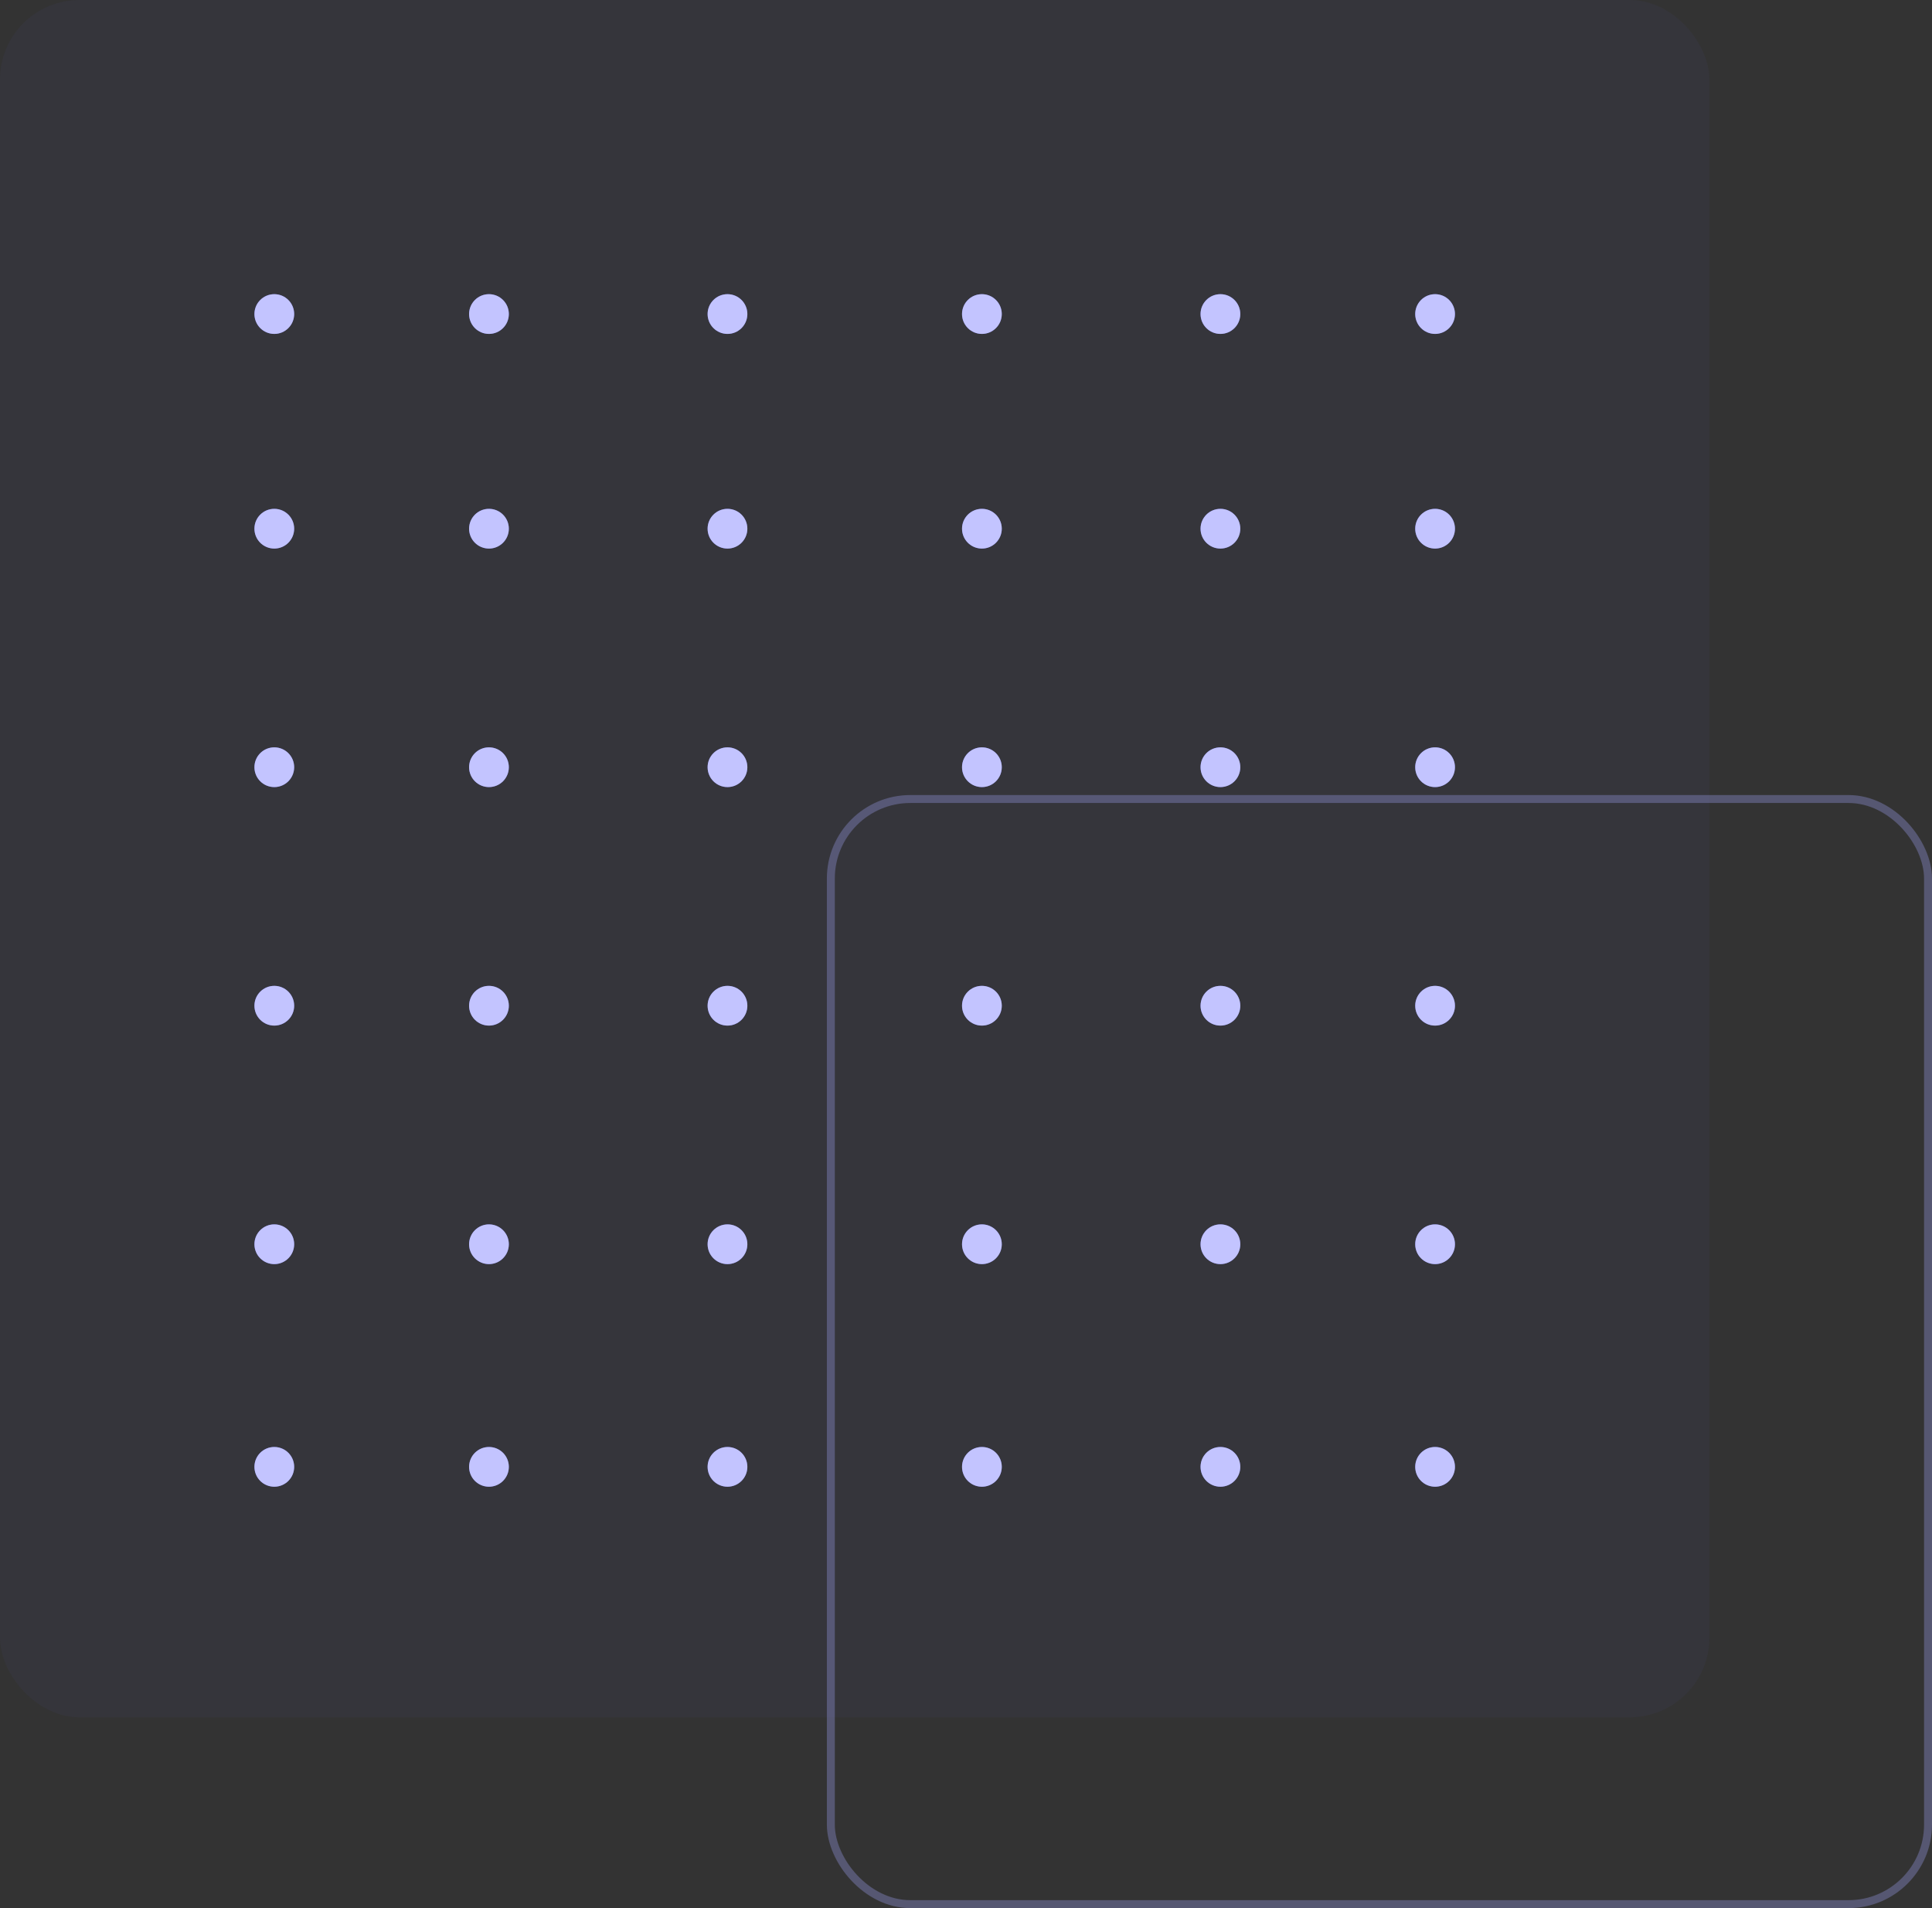 <svg width='243px' height='240px' viewBox='0 0 243 240' version='1.1' xmlns='http://www.w3.org/2000/svg' xmlns:xlink='http://www.w3.org/1999/xlink'><rect x="0" y="0" width="243" height="240" fill="#333333" stroke="none"/><defs><path d='M34.5,182 C35.881,182 37,183.119 37,184.5 C37,185.881 35.881,187 34.5,187 C33.119,187 32,185.881 32,184.5 C32,183.119 33.119,182 34.5,182 Z M61.5,182 C62.881,182 64,183.119 64,184.5 C64,185.881 62.881,187 61.5,187 C60.119,187 59,185.881 59,184.5 C59,183.119 60.119,182 61.5,182 Z M91.5,182 C92.881,182 94,183.119 94,184.5 C94,185.881 92.881,187 91.5,187 C90.119,187 89,185.881 89,184.5 C89,183.119 90.119,182 91.5,182 Z M123.5,182 C124.881,182 126,183.119 126,184.5 C126,185.881 124.881,187 123.5,187 C122.119,187 121,185.881 121,184.5 C121,183.119 122.119,182 123.5,182 Z M153.5,182 C154.881,182 156,183.119 156,184.5 C156,185.881 154.881,187 153.5,187 C152.119,187 151,185.881 151,184.5 C151,183.119 152.119,182 153.5,182 Z M180.5,182 C181.881,182 183,183.119 183,184.5 C183,185.881 181.881,187 180.5,187 C179.119,187 178,185.881 178,184.5 C178,183.119 179.119,182 180.5,182 Z M34.5,154 C35.881,154 37,155.119 37,156.5 C37,157.881 35.881,159 34.5,159 C33.119,159 32,157.881 32,156.5 C32,155.119 33.119,154 34.5,154 Z M61.5,154 C62.881,154 64,155.119 64,156.5 C64,157.881 62.881,159 61.5,159 C60.119,159 59,157.881 59,156.5 C59,155.119 60.119,154 61.5,154 Z M91.5,154 C92.881,154 94,155.119 94,156.5 C94,157.881 92.881,159 91.5,159 C90.119,159 89,157.881 89,156.5 C89,155.119 90.119,154 91.5,154 Z M123.5,154 C124.881,154 126,155.119 126,156.5 C126,157.881 124.881,159 123.5,159 C122.119,159 121,157.881 121,156.5 C121,155.119 122.119,154 123.5,154 Z M153.5,154 C154.881,154 156,155.119 156,156.5 C156,157.881 154.881,159 153.5,159 C152.119,159 151,157.881 151,156.5 C151,155.119 152.119,154 153.5,154 Z M180.5,154 C181.881,154 183,155.119 183,156.5 C183,157.881 181.881,159 180.5,159 C179.119,159 178,157.881 178,156.5 C178,155.119 179.119,154 180.5,154 Z M34.5,124 C35.881,124 37,125.119 37,126.5 C37,127.881 35.881,129 34.5,129 C33.119,129 32,127.881 32,126.5 C32,125.119 33.119,124 34.5,124 Z M61.5,124 C62.881,124 64,125.119 64,126.5 C64,127.881 62.881,129 61.5,129 C60.119,129 59,127.881 59,126.5 C59,125.119 60.119,124 61.5,124 Z M91.5,124 C92.881,124 94,125.119 94,126.5 C94,127.881 92.881,129 91.5,129 C90.119,129 89,127.881 89,126.5 C89,125.119 90.119,124 91.5,124 Z M123.5,124 C124.881,124 126,125.119 126,126.5 C126,127.881 124.881,129 123.5,129 C122.119,129 121,127.881 121,126.5 C121,125.119 122.119,124 123.5,124 Z M153.5,124 C154.881,124 156,125.119 156,126.5 C156,127.881 154.881,129 153.5,129 C152.119,129 151,127.881 151,126.5 C151,125.119 152.119,124 153.5,124 Z M180.5,124 C181.881,124 183,125.119 183,126.5 C183,127.881 181.881,129 180.5,129 C179.119,129 178,127.881 178,126.5 C178,125.119 179.119,124 180.5,124 Z M34.5,94 C35.881,94 37,95.119 37,96.5 C37,97.881 35.881,99 34.5,99 C33.119,99 32,97.881 32,96.5 C32,95.119 33.119,94 34.5,94 Z M153.5,94 C154.881,94 156,95.119 156,96.5 C156,97.881 154.881,99 153.5,99 C152.119,99 151,97.881 151,96.5 C151,95.119 152.119,94 153.5,94 Z M91.5,94 C92.881,94 94,95.119 94,96.5 C94,97.881 92.881,99 91.5,99 C90.119,99 89,97.881 89,96.5 C89,95.119 90.119,94 91.5,94 Z M180.5,94 C181.881,94 183,95.119 183,96.5 C183,97.881 181.881,99 180.5,99 C179.119,99 178,97.881 178,96.5 C178,95.119 179.119,94 180.5,94 Z M61.5,94 C62.881,94 64,95.119 64,96.5 C64,97.881 62.881,99 61.5,99 C60.119,99 59,97.881 59,96.5 C59,95.119 60.119,94 61.5,94 Z M123.5,94 C124.881,94 126,95.119 126,96.5 C126,97.881 124.881,99 123.5,99 C122.119,99 121,97.881 121,96.5 C121,95.119 122.119,94 123.5,94 Z M34.5,64 C35.881,64 37,65.119 37,66.5 C37,67.881 35.881,69 34.5,69 C33.119,69 32,67.881 32,66.5 C32,65.119 33.119,64 34.5,64 Z M61.5,64 C62.881,64 64,65.119 64,66.5 C64,67.881 62.881,69 61.5,69 C60.119,69 59,67.881 59,66.5 C59,65.119 60.119,64 61.5,64 Z M91.5,64 C92.881,64 94,65.119 94,66.5 C94,67.881 92.881,69 91.5,69 C90.119,69 89,67.881 89,66.5 C89,65.119 90.119,64 91.5,64 Z M123.5,64 C124.881,64 126,65.119 126,66.5 C126,67.881 124.881,69 123.5,69 C122.119,69 121,67.881 121,66.5 C121,65.119 122.119,64 123.5,64 Z M153.5,64 C154.881,64 156,65.119 156,66.5 C156,67.881 154.881,69 153.5,69 C152.119,69 151,67.881 151,66.5 C151,65.119 152.119,64 153.5,64 Z M180.5,64 C181.881,64 183,65.119 183,66.5 C183,67.881 181.881,69 180.5,69 C179.119,69 178,67.881 178,66.5 C178,65.119 179.119,64 180.5,64 Z M34.5,37 C35.881,37 37,38.119 37,39.5 C37,40.881 35.881,42 34.5,42 C33.119,42 32,40.881 32,39.5 C32,38.119 33.119,37 34.5,37 Z M61.5,37 C62.881,37 64,38.119 64,39.5 C64,40.881 62.881,42 61.5,42 C60.119,42 59,40.881 59,39.5 C59,38.119 60.119,37 61.5,37 Z M91.5,37 C92.881,37 94,38.119 94,39.5 C94,40.881 92.881,42 91.5,42 C90.119,42 89,40.881 89,39.5 C89,38.119 90.119,37 91.5,37 Z M123.5,37 C124.881,37 126,38.119 126,39.5 C126,40.881 124.881,42 123.5,42 C122.119,42 121,40.881 121,39.5 C121,38.119 122.119,37 123.5,37 Z M153.5,37 C154.881,37 156,38.119 156,39.5 C156,40.881 154.881,42 153.5,42 C152.119,42 151,40.881 151,39.5 C151,38.119 152.119,37 153.5,37 Z M180.5,37 C181.881,37 183,38.119 183,39.5 C183,40.881 181.881,42 180.5,42 C179.119,42 178,40.881 178,39.5 C178,38.119 179.119,37 180.5,37 Z' id='path-1'></path></defs><g id='📝-Pages' stroke='none' stroke-width='1' fill='none' fill-rule='evenodd'><g id='Login---V2' transform='translate(-469, -670)'><g id='Shapes' transform='translate(469, 197)'><g id='bottom-illustration' transform='translate(0, 473)'><rect id='Rectangle' fill='#696cff' opacity='0.04' x='0' y='0' width='215' height='216' rx='10'></rect><rect id='Rectangle' stroke='#7c7db6' opacity='0.48' x='104.5' y='100.5' width='138' height='139' rx='10'></rect><g id='Dot'><use fill='#696cff' xlink:href='#path-1'></use><use fill-opacity='0.6' fill='#FFFFFF' xlink:href='#path-1'></use></g></g></g></g></g></svg>